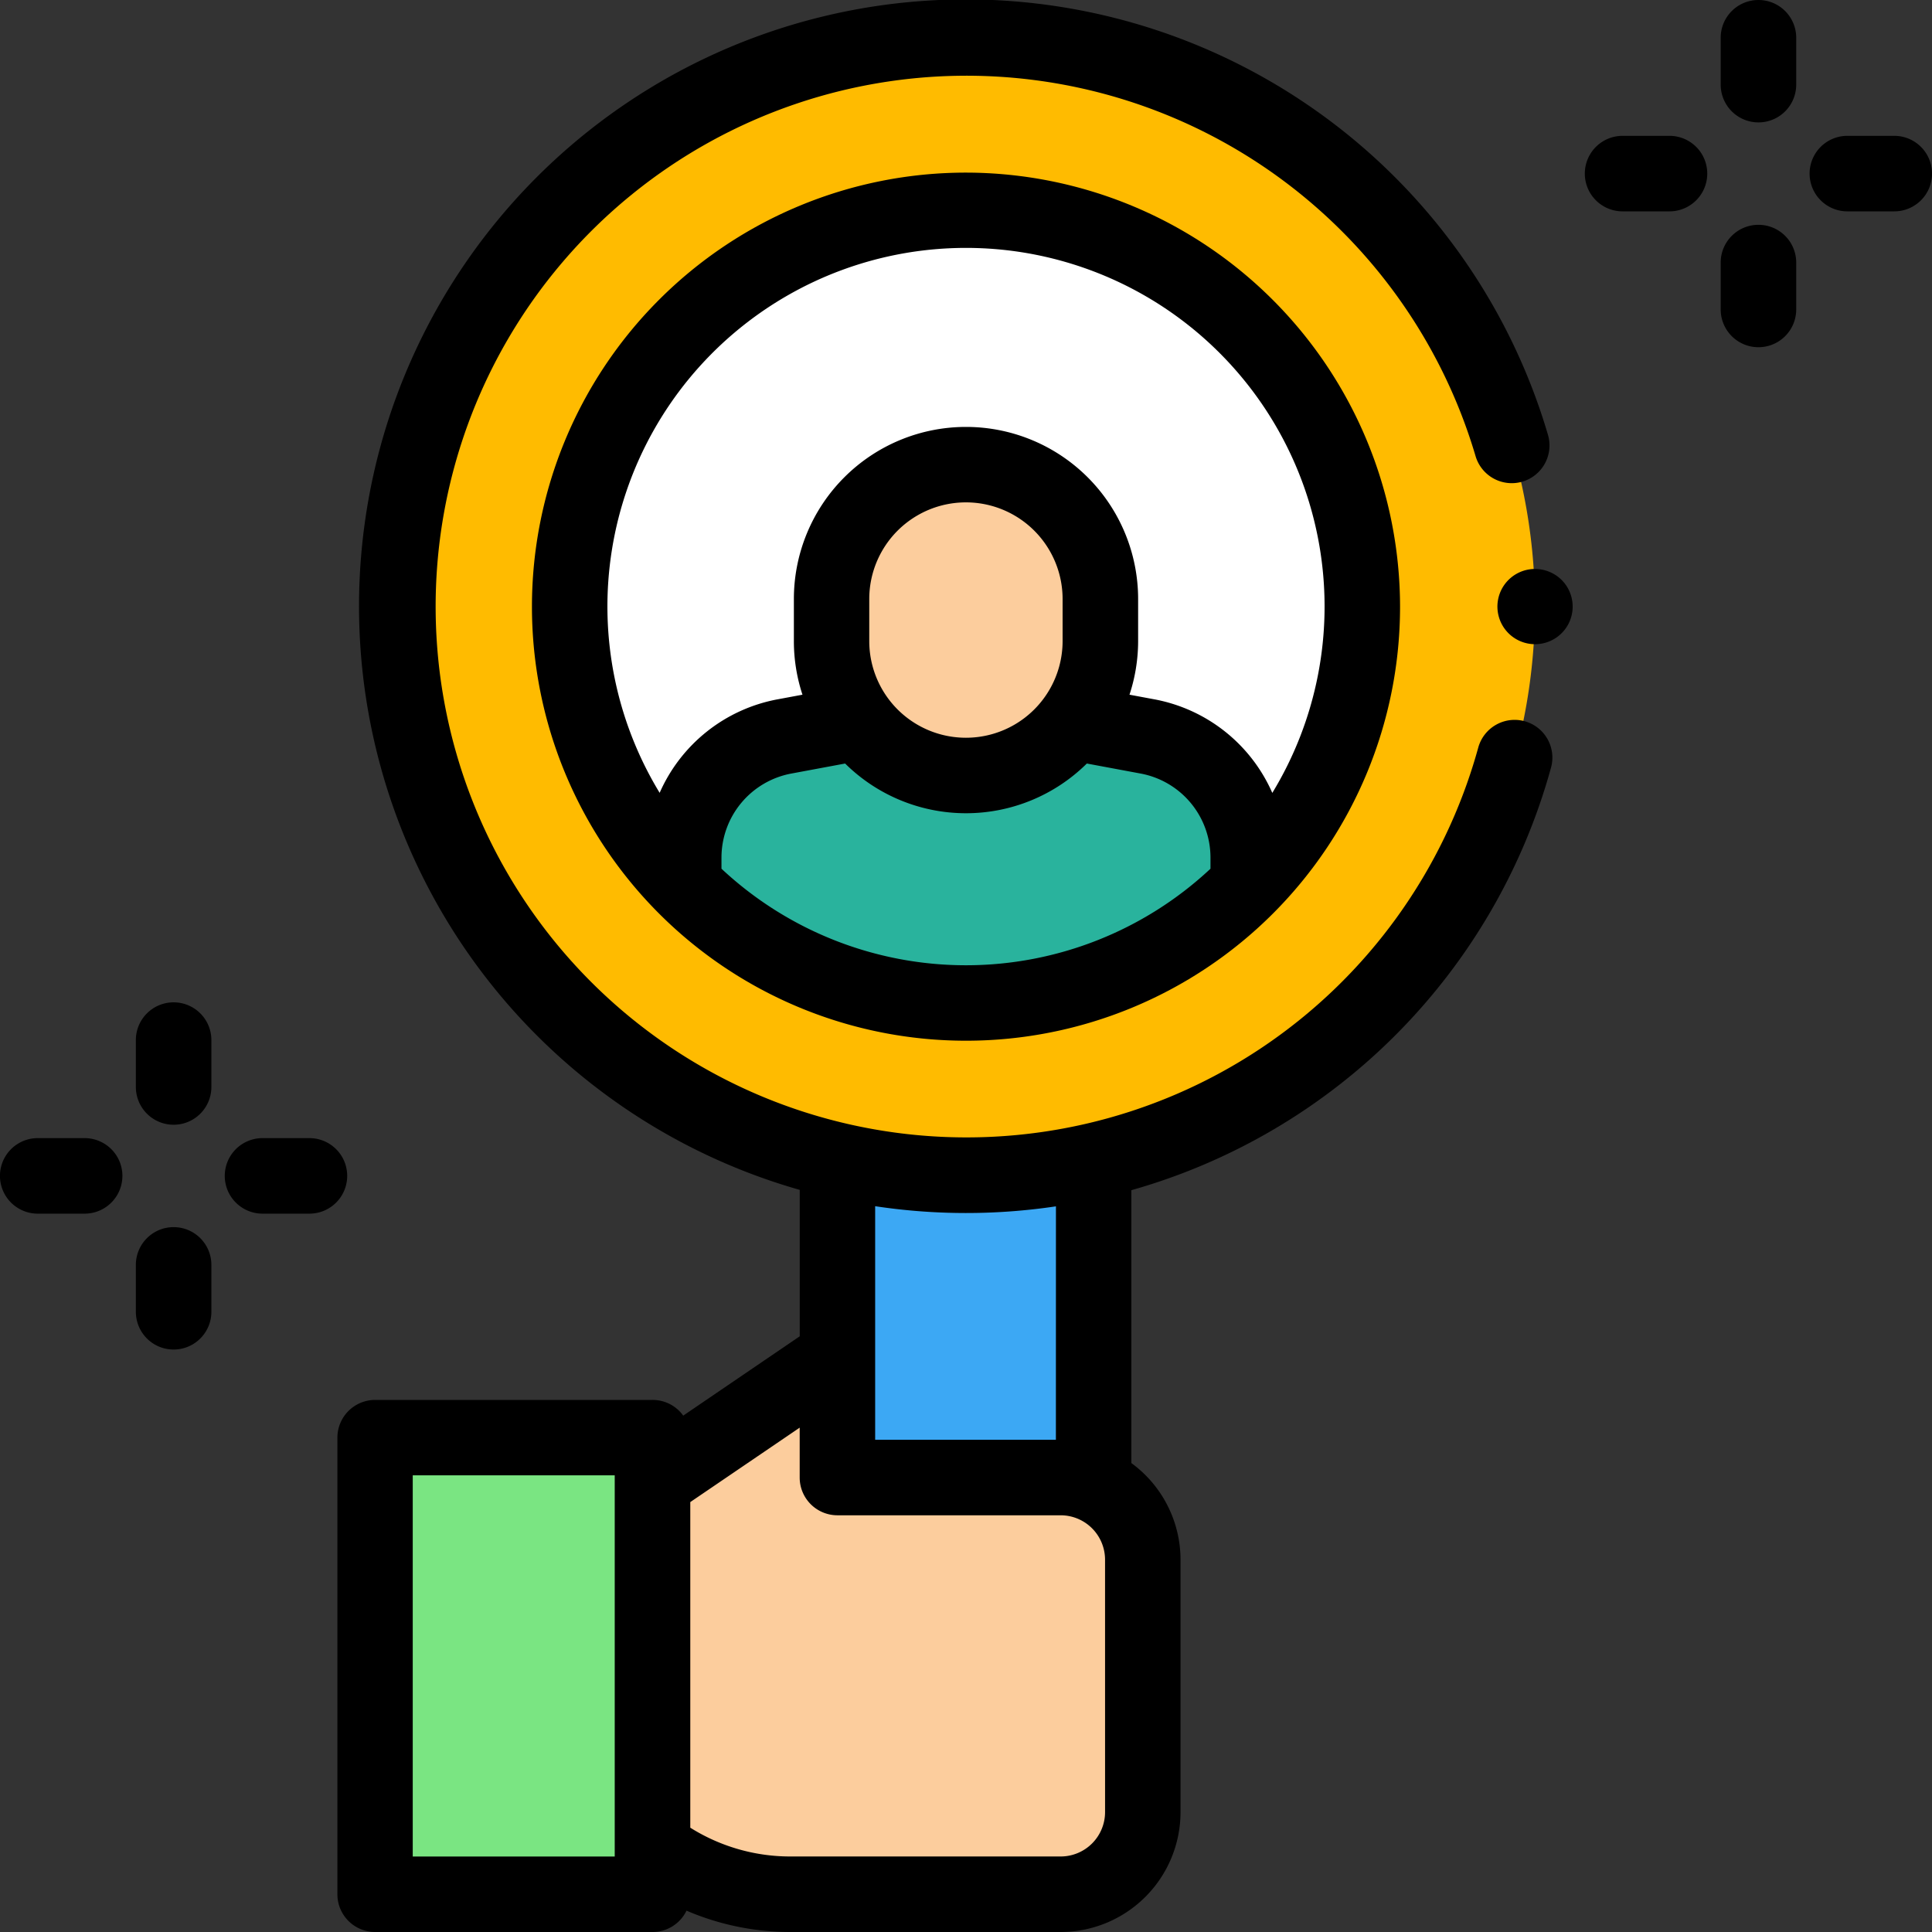 <svg id="XMLID_1020_" xmlns="http://www.w3.org/2000/svg" width="110" height="110" viewBox="0 0 110 110">
  <rect x="0" y="0" width="110" height="110" fill="#333333" stroke="none"/>
  <path id="XMLID_1019_" d="M0,0H15.8V26H0Z" transform="translate(21.354 81.855)" fill="#7ae582"/>
  <path id="XMLID_886_" d="M47.68,77.223,37.154,84.385v20.8h0a12.774,12.774,0,0,0,7.816,2.671H60.39a4.675,4.675,0,0,0,4.675-4.675V88.8a4.675,4.675,0,0,0-4.675-4.675H47.68v-6.9Z" fill="#fccd9d"/>
  <g id="XMLID_1162_">
    <rect id="XMLID_1812_" width="14.59" height="17.173" transform="translate(47.68 66.952)" fill="#3ca8f4"/>
    <path id="XMLID_2429_" d="M32.393,0A32.393,32.393,0,1,1,0,32.393,32.393,32.393,0,0,1,32.393,0Z" transform="translate(22.607 2.149)" fill="#fb0"/>
    <g id="XMLID_1959_">
      <circle id="XMLID_1968_" cx="22.565" cy="22.565" r="22.565" transform="translate(32.435 11.977)" fill="#fff"/>
      <path id="XMLID_1967_" d="M71.069,48.829a7.017,7.017,0,0,0-5.731-6.9l-4.087-.762-12.519,0-4.072.759a7.017,7.017,0,0,0-5.731,6.9v1.548a22.553,22.553,0,0,0,32.139,0V48.829Z" fill="#29b39d"/>
      <path id="XMLID_1966_" d="M55,26.455h0a7.652,7.652,0,0,0-7.652,7.652V36.5A7.652,7.652,0,0,0,55,44.153h0A7.652,7.652,0,0,0,62.651,36.5V34.107A7.652,7.652,0,0,0,55,26.455Z" fill="#fccd9d"/>
    </g>
  </g>
  <g id="XMLID_460_">
    <path id="XMLID_463_" d="M86.806,41.063a2.149,2.149,0,0,0-2.64,1.5,30.224,30.224,0,1,1-.154-16.595,2.148,2.148,0,1,0,4.122-1.213,34.55,34.55,0,1,0-42.6,42.992v8.336L38.9,80.6a2.143,2.143,0,0,0-1.742-.894h-15.8a2.149,2.149,0,0,0-2.148,2.148v26A2.149,2.149,0,0,0,21.354,110h15.8a2.147,2.147,0,0,0,1.933-1.215A14.974,14.974,0,0,0,44.97,110H60.39a6.831,6.831,0,0,0,6.824-6.823V88.8a6.818,6.818,0,0,0-2.8-5.5V67.765A34.529,34.529,0,0,0,88.31,43.7,2.149,2.149,0,0,0,86.806,41.063Zm-51.8,64.64H23.5V84h11.5v21.7Zm27.912-2.527A2.529,2.529,0,0,1,60.39,105.7H44.97a10.69,10.69,0,0,1-5.668-1.639V85.522l6.229-4.238v2.842a2.149,2.149,0,0,0,2.148,2.148H60.39A2.53,2.53,0,0,1,62.917,88.8Zm-2.8-21.2H49.828v-13.3a34.679,34.679,0,0,0,10.293.008Z"/>
    <path id="XMLID_1004_" d="M55,9.828A24.713,24.713,0,1,0,79.713,34.542,24.741,24.741,0,0,0,55,9.828ZM41.078,49.46v-.631a4.87,4.87,0,0,1,3.976-4.786l3.064-.571a9.78,9.78,0,0,0,13.762,0l3.064.571a4.87,4.87,0,0,1,3.976,4.786v.632a20.376,20.376,0,0,1-27.842,0ZM60.5,36.5a5.5,5.5,0,0,1-11.008,0V34.107a5.5,5.5,0,0,1,11.008,0Zm11.939,8.643a9.167,9.167,0,0,0-6.709-5.325l-1.422-.265A9.758,9.758,0,0,0,64.8,36.5V34.107a9.8,9.8,0,0,0-19.6,0V36.5a9.757,9.757,0,0,0,.489,3.053l-1.422.265a9.166,9.166,0,0,0-6.709,5.323,20.416,20.416,0,1,1,34.884,0Z"/>
    <path id="XMLID_1046_" d="M100.117,0a2.149,2.149,0,0,0-2.148,2.148V4.819a2.148,2.148,0,0,0,4.3,0V2.148A2.149,2.149,0,0,0,100.117,0Z"/>
    <path id="XMLID_1050_" d="M100.117,12.8a2.149,2.149,0,0,0-2.148,2.148v2.671a2.148,2.148,0,0,0,4.3,0V14.947A2.149,2.149,0,0,0,100.117,12.8Z"/>
    <path id="XMLID_1059_" d="M107.852,7.734h-2.671a2.148,2.148,0,0,0,0,4.3h2.671a2.148,2.148,0,0,0,0-4.3Z"/>
    <path id="XMLID_1060_" d="M95.053,7.734H92.383a2.148,2.148,0,0,0,0,4.3h2.671a2.148,2.148,0,0,0,0-4.3Z"/>
    <path id="XMLID_1064_" d="M9.883,57.069a2.149,2.149,0,0,0-2.148,2.148v2.671a2.148,2.148,0,0,0,4.3,0V59.218A2.149,2.149,0,0,0,9.883,57.069Z"/>
    <path id="XMLID_1065_" d="M9.883,69.868a2.149,2.149,0,0,0-2.148,2.148v2.671a2.148,2.148,0,0,0,4.3,0V72.016A2.149,2.149,0,0,0,9.883,69.868Z"/>
    <path id="XMLID_1069_" d="M17.617,64.8H14.947a2.148,2.148,0,1,0,0,4.3h2.671a2.148,2.148,0,0,0,0-4.3Z"/>
    <path id="XMLID_1071_" d="M4.819,64.8H2.148a2.148,2.148,0,0,0,0,4.3H4.819a2.148,2.148,0,0,0,0-4.3Z"/>
    <path id="XMLID_1089_" d="M87.394,32.394a2.142,2.142,0,1,0,1.519.627A2.163,2.163,0,0,0,87.394,32.394Z"/>
  </g>
</svg>
